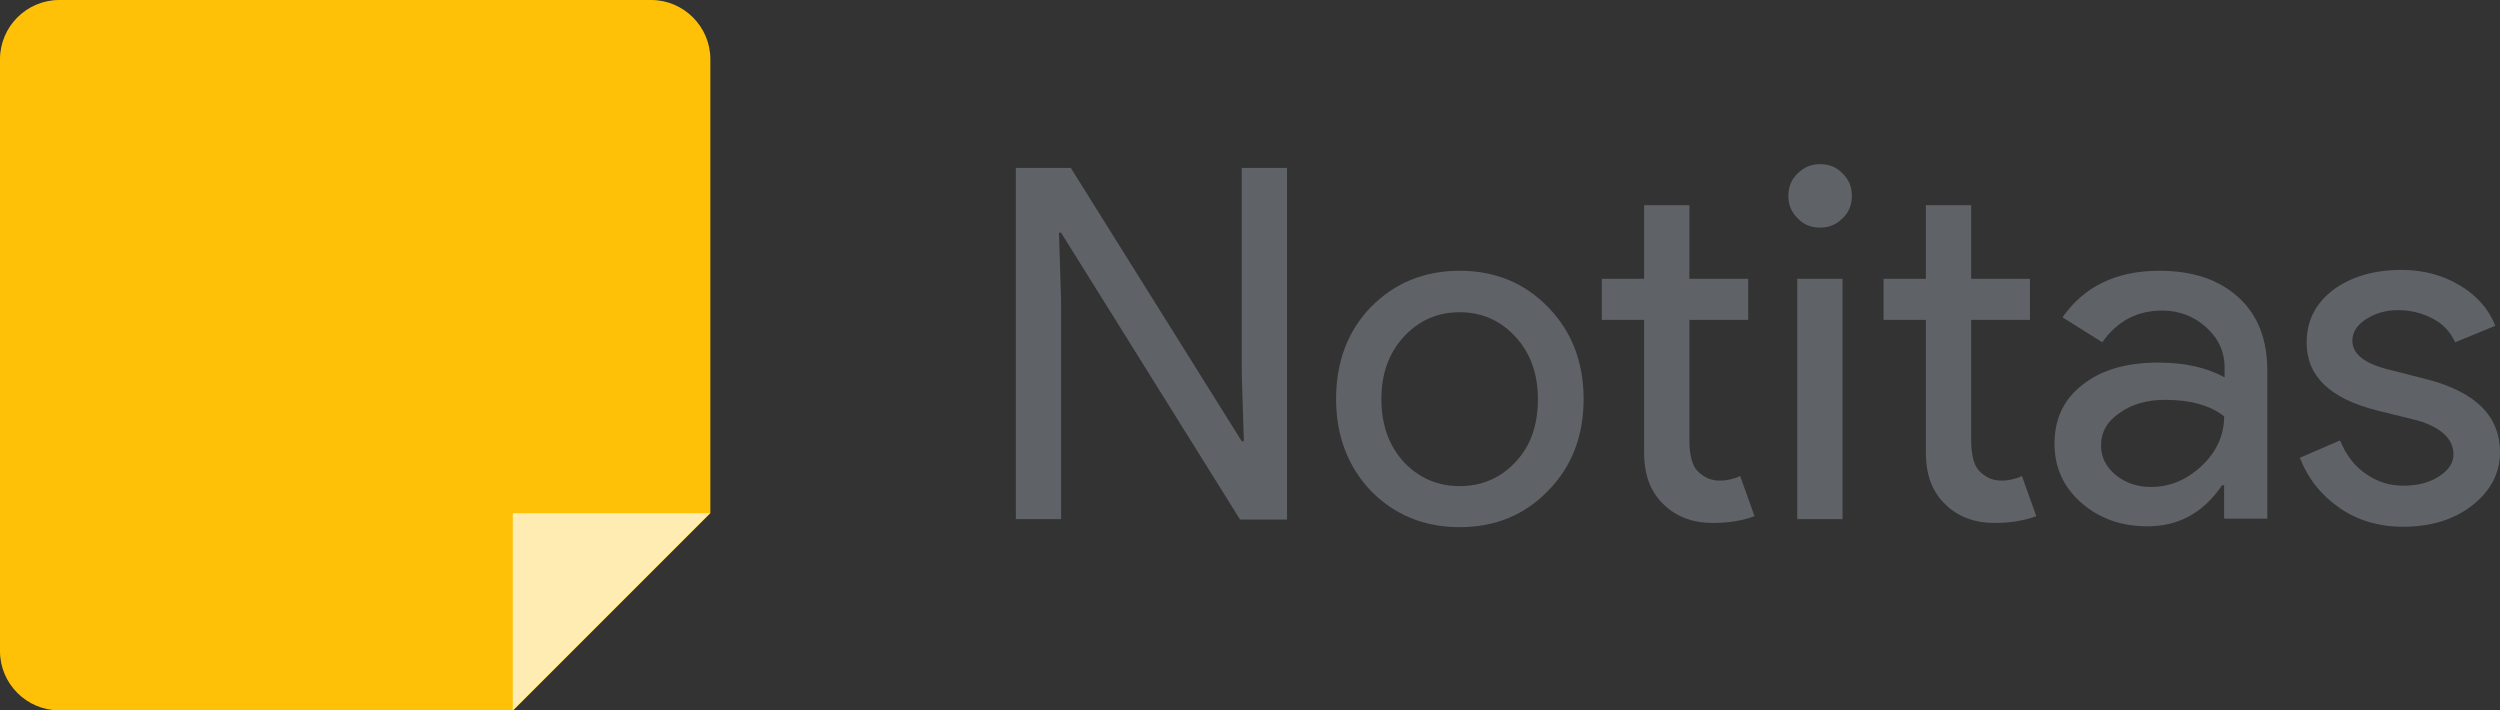 <?xml version="1.0" encoding="utf-8"?>
<!-- Generator: Adobe Illustrator 24.2.3, SVG Export Plug-In . SVG Version: 6.00 Build 0)  -->
<svg version="1.1" id="Layer_1" xmlns="http://www.w3.org/2000/svg" xmlns:xlink="http://www.w3.org/1999/xlink" x="0px" y="0px"
	 viewBox="0 0 590.9 167.9" style="enable-background:new 0 0 590.9 167.9;" xml:space="preserve">
<rect x="0" y="0" width="590.9" height="167.9" fill="#333333" stroke="none"/>
<style type="text/css">
	.st0{fill:#5F6368;}
	.st1{fill:#FFC107;}
	.st2{fill:#FFECB3;}
</style>
<g>
	<g>
		<path class="st0" d="M250.8,122.7h-10.7v-83h13l40.4,64.6h0.5l-0.5-16V39.7h10.7v83.1h-11.1L250.8,55h-0.5l0.5,16V122.7z"/>
		<path class="st0" d="M315.8,94.3c0-8.7,2.7-16,8.2-21.7c5.6-5.7,12.6-8.6,21-8.6s15.4,2.9,20.9,8.6c5.6,5.7,8.4,13,8.4,21.7
			c0,8.8-2.8,16-8.4,21.7c-5.5,5.7-12.5,8.6-20.9,8.6s-15.4-2.9-21-8.6C318.6,110.3,315.8,103,315.8,94.3z M326.5,94.3
			c0,6.1,1.8,11.1,5.3,14.9c3.6,3.8,8,5.7,13.2,5.7s9.7-1.9,13.2-5.7c3.6-3.8,5.3-8.7,5.3-14.9c0-6-1.8-10.9-5.3-14.7
			c-3.6-3.9-8-5.8-13.2-5.8s-9.6,1.9-13.2,5.8C328.3,83.4,326.5,88.3,326.5,94.3z"/>
		<path class="st0" d="M404.8,123.6c-4.6,0-8.5-1.4-11.5-4.3c-3.1-2.9-4.6-6.8-4.7-11.9V75.6h-10v-9.7h10V48.5h10.7v17.4h13.9v9.7
			h-13.9v28.3c0,3.8,0.7,6.4,2.2,7.7c1.5,1.4,3.1,2,5,2c0.8,0,1.7-0.1,2.5-0.3c0.8-0.2,1.6-0.4,2.3-0.8l3.4,9.5
			C411.8,123.1,408.5,123.6,404.8,123.6z"/>
		<path class="st0" d="M437.7,46.3c0,2.1-0.7,3.9-2.2,5.3c-1.5,1.5-3.2,2.2-5.3,2.2c-2.1,0-3.9-0.7-5.3-2.2
			c-1.5-1.5-2.2-3.2-2.2-5.3s0.7-3.9,2.2-5.3c1.5-1.5,3.2-2.2,5.3-2.2c2.1,0,3.9,0.7,5.3,2.2C437,42.4,437.7,44.2,437.7,46.3z
			 M435.5,65.9v56.8h-10.7V65.9H435.5z"/>
		<path class="st0" d="M471.4,123.6c-4.6,0-8.5-1.4-11.5-4.3c-3.1-2.9-4.6-6.8-4.7-11.9V75.6h-10v-9.7h10V48.5h10.7v17.4h13.9v9.7
			h-13.9v28.3c0,3.8,0.7,6.4,2.2,7.7c1.5,1.4,3.1,2,5,2c0.8,0,1.7-0.1,2.5-0.3c0.8-0.2,1.6-0.4,2.3-0.8l3.4,9.5
			C478.3,123.1,475.1,123.6,471.4,123.6z"/>
		<path class="st0" d="M510.4,64c7.9,0,14.1,2.1,18.7,6.3c4.6,4.2,6.8,10,6.8,17.3v35h-10.2v-7.9h-0.5c-4.4,6.5-10.3,9.7-17.6,9.7
			c-6.3,0-11.5-1.9-15.7-5.6s-6.3-8.4-6.3-13.9c0-5.9,2.2-10.6,6.7-14c4.4-3.5,10.4-5.2,17.8-5.2c6.3,0,11.6,1.2,15.7,3.5v-2.4
			c0-3.7-1.5-6.9-4.4-9.5s-6.4-3.9-10.3-3.9c-6,0-10.7,2.5-14.2,7.5l-9.4-5.9C492.6,67.7,500.2,64,510.4,64z M496.6,105.3
			c0,2.8,1.2,5.1,3.5,7c2.4,1.9,5.1,2.8,8.3,2.8c4.5,0,8.5-1.7,12-5s5.3-7.2,5.3-11.7c-3.3-2.6-8-3.9-13.9-3.9
			c-4.3,0-7.9,1-10.8,3.1C498,99.6,496.6,102.2,496.6,105.3z"/>
		<path class="st0" d="M590.9,106.9c0,4.9-2.2,9.1-6.5,12.5s-9.8,5.1-16.4,5.1c-5.7,0-10.8-1.5-15.1-4.5s-7.4-6.9-9.3-11.8l9.5-4.1
			c1.4,3.4,3.4,6.1,6.1,7.9c2.7,1.9,5.6,2.8,8.8,2.8c3.4,0,6.2-0.7,8.5-2.2s3.4-3.2,3.4-5.2c0-3.6-2.8-6.3-8.4-8l-9.7-2.4
			c-11.1-2.8-16.6-8.1-16.6-16c0-5.2,2.1-9.3,6.3-12.5c4.2-3.1,9.6-4.7,16.2-4.7c5,0,9.6,1.2,13.6,3.6c4.1,2.4,6.9,5.6,8.5,9.6
			l-9.5,3.9c-1.1-2.4-2.8-4.3-5.3-5.6s-5.2-2-8.2-2c-2.8,0-5.3,0.7-7.5,2.1s-3.3,3.1-3.3,5.1c0,3.3,3.1,5.6,9.2,7l8.6,2.2
			C585.2,92.7,590.9,98.4,590.9,106.9z"/>
	</g>
	<g>
		<path class="st1" d="M14,167.9h107.3l46.6-46.6V14c0-7.7-6.3-14-14-14H14C6.3,0,0,6.3,0,14v139.9C0,161.6,6.3,167.9,14,167.9
			L14,167.9z"/>
		<path class="st2" d="M121.2,167.9v-46.6h46.6L121.2,167.9z"/>
		<g>
			<g>
				<defs>
					<rect id="SVGID_1_" width="167.9" height="167.9"/>
				</defs>
				<clipPath id="SVGID_2_">
					<use xlink:href="#SVGID_1_"  style="overflow:visible;"/>
				</clipPath>
			</g>
		</g>
	</g>
</g>
</svg>
